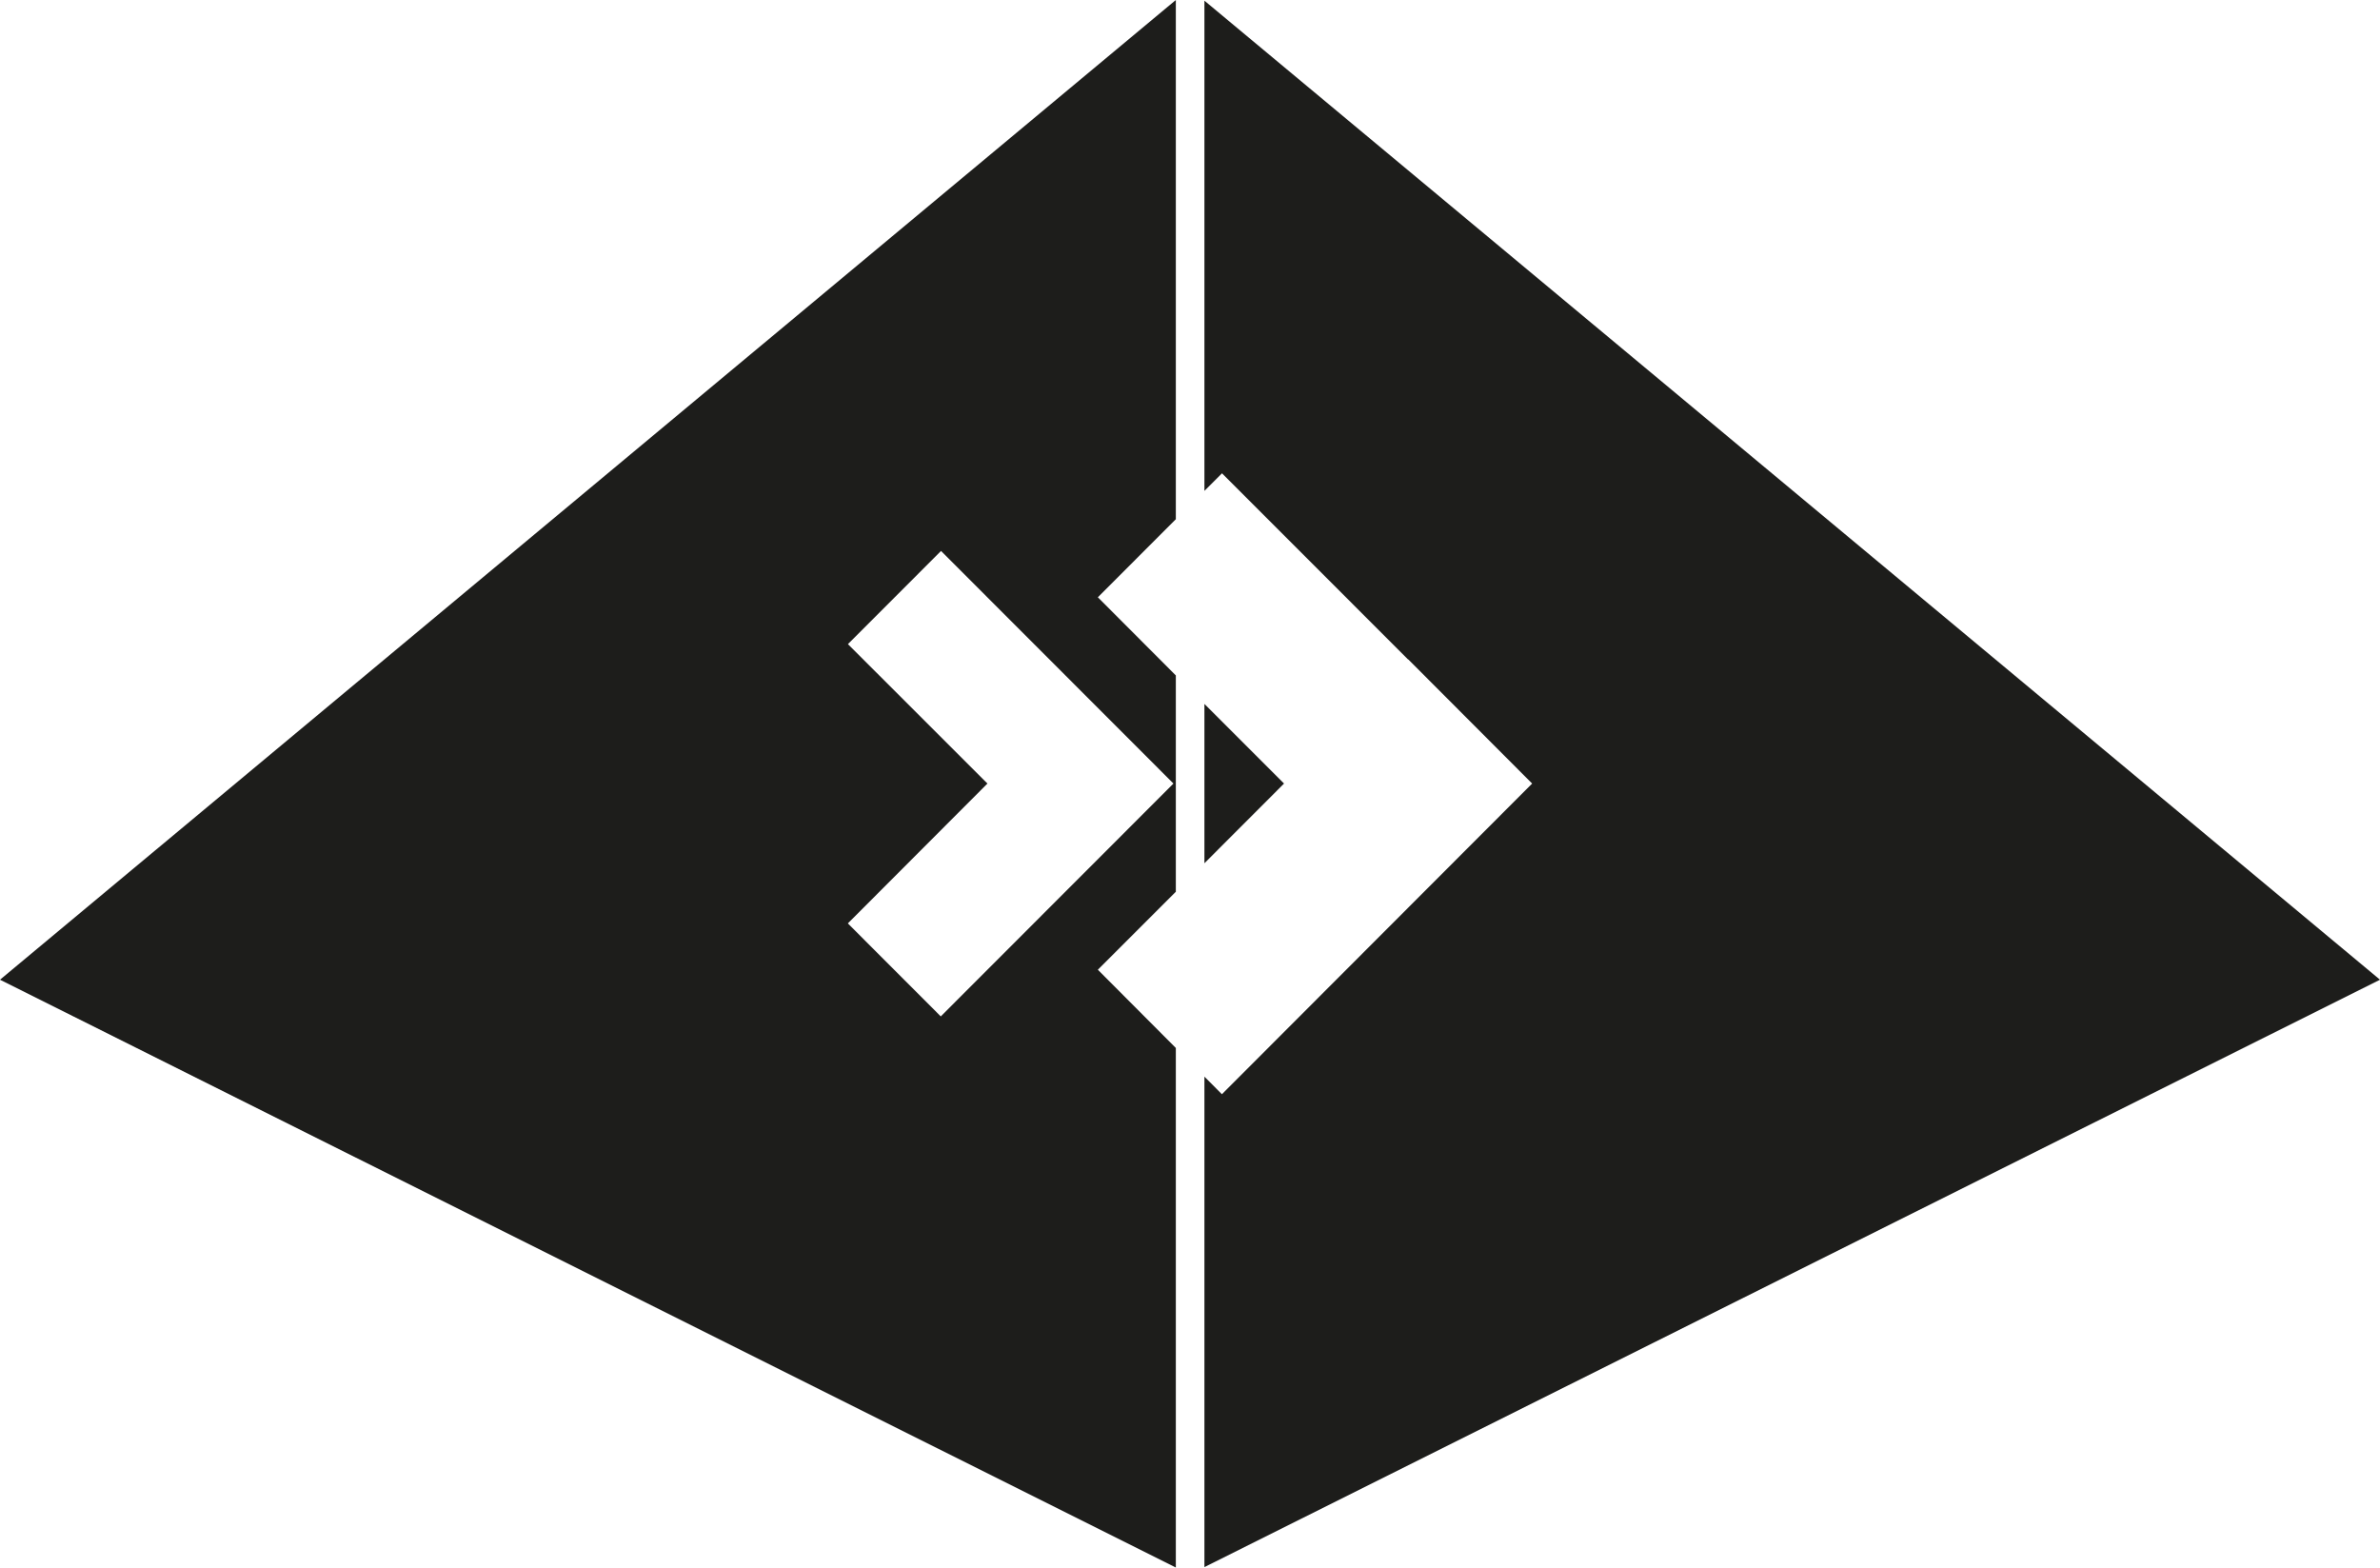<svg xmlns="http://www.w3.org/2000/svg" viewBox="0 0 278.94 183.71"><defs><style>.cls-1{fill:#1d1d1b;}</style></defs><title>Pyramid move</title><g id="Pyramid_move" data-name="Pyramid move"><path class="cls-1" d="M137.81,104.51V79.16L128.67,70l9.14-9.15V0L0,114.82l137.81,68.89V122.82l-9.14-9.17Zm-38.44,3.71,16.36-16.39L99.38,75.49l10.91-10.92,27.24,27.26-27.27,27.29Z"/><polygon class="cls-1" points="150.49 91.83 141.16 82.5 141.16 101.17 150.49 91.83"/><polygon class="cls-1" points="278.94 114.82 141.16 0.08 141.16 57.53 143.22 55.47 165.03 77.29 165.04 77.27 179.57 91.83 143.21 128.24 141.16 126.18 141.16 183.66 278.94 114.82"/></g></svg>